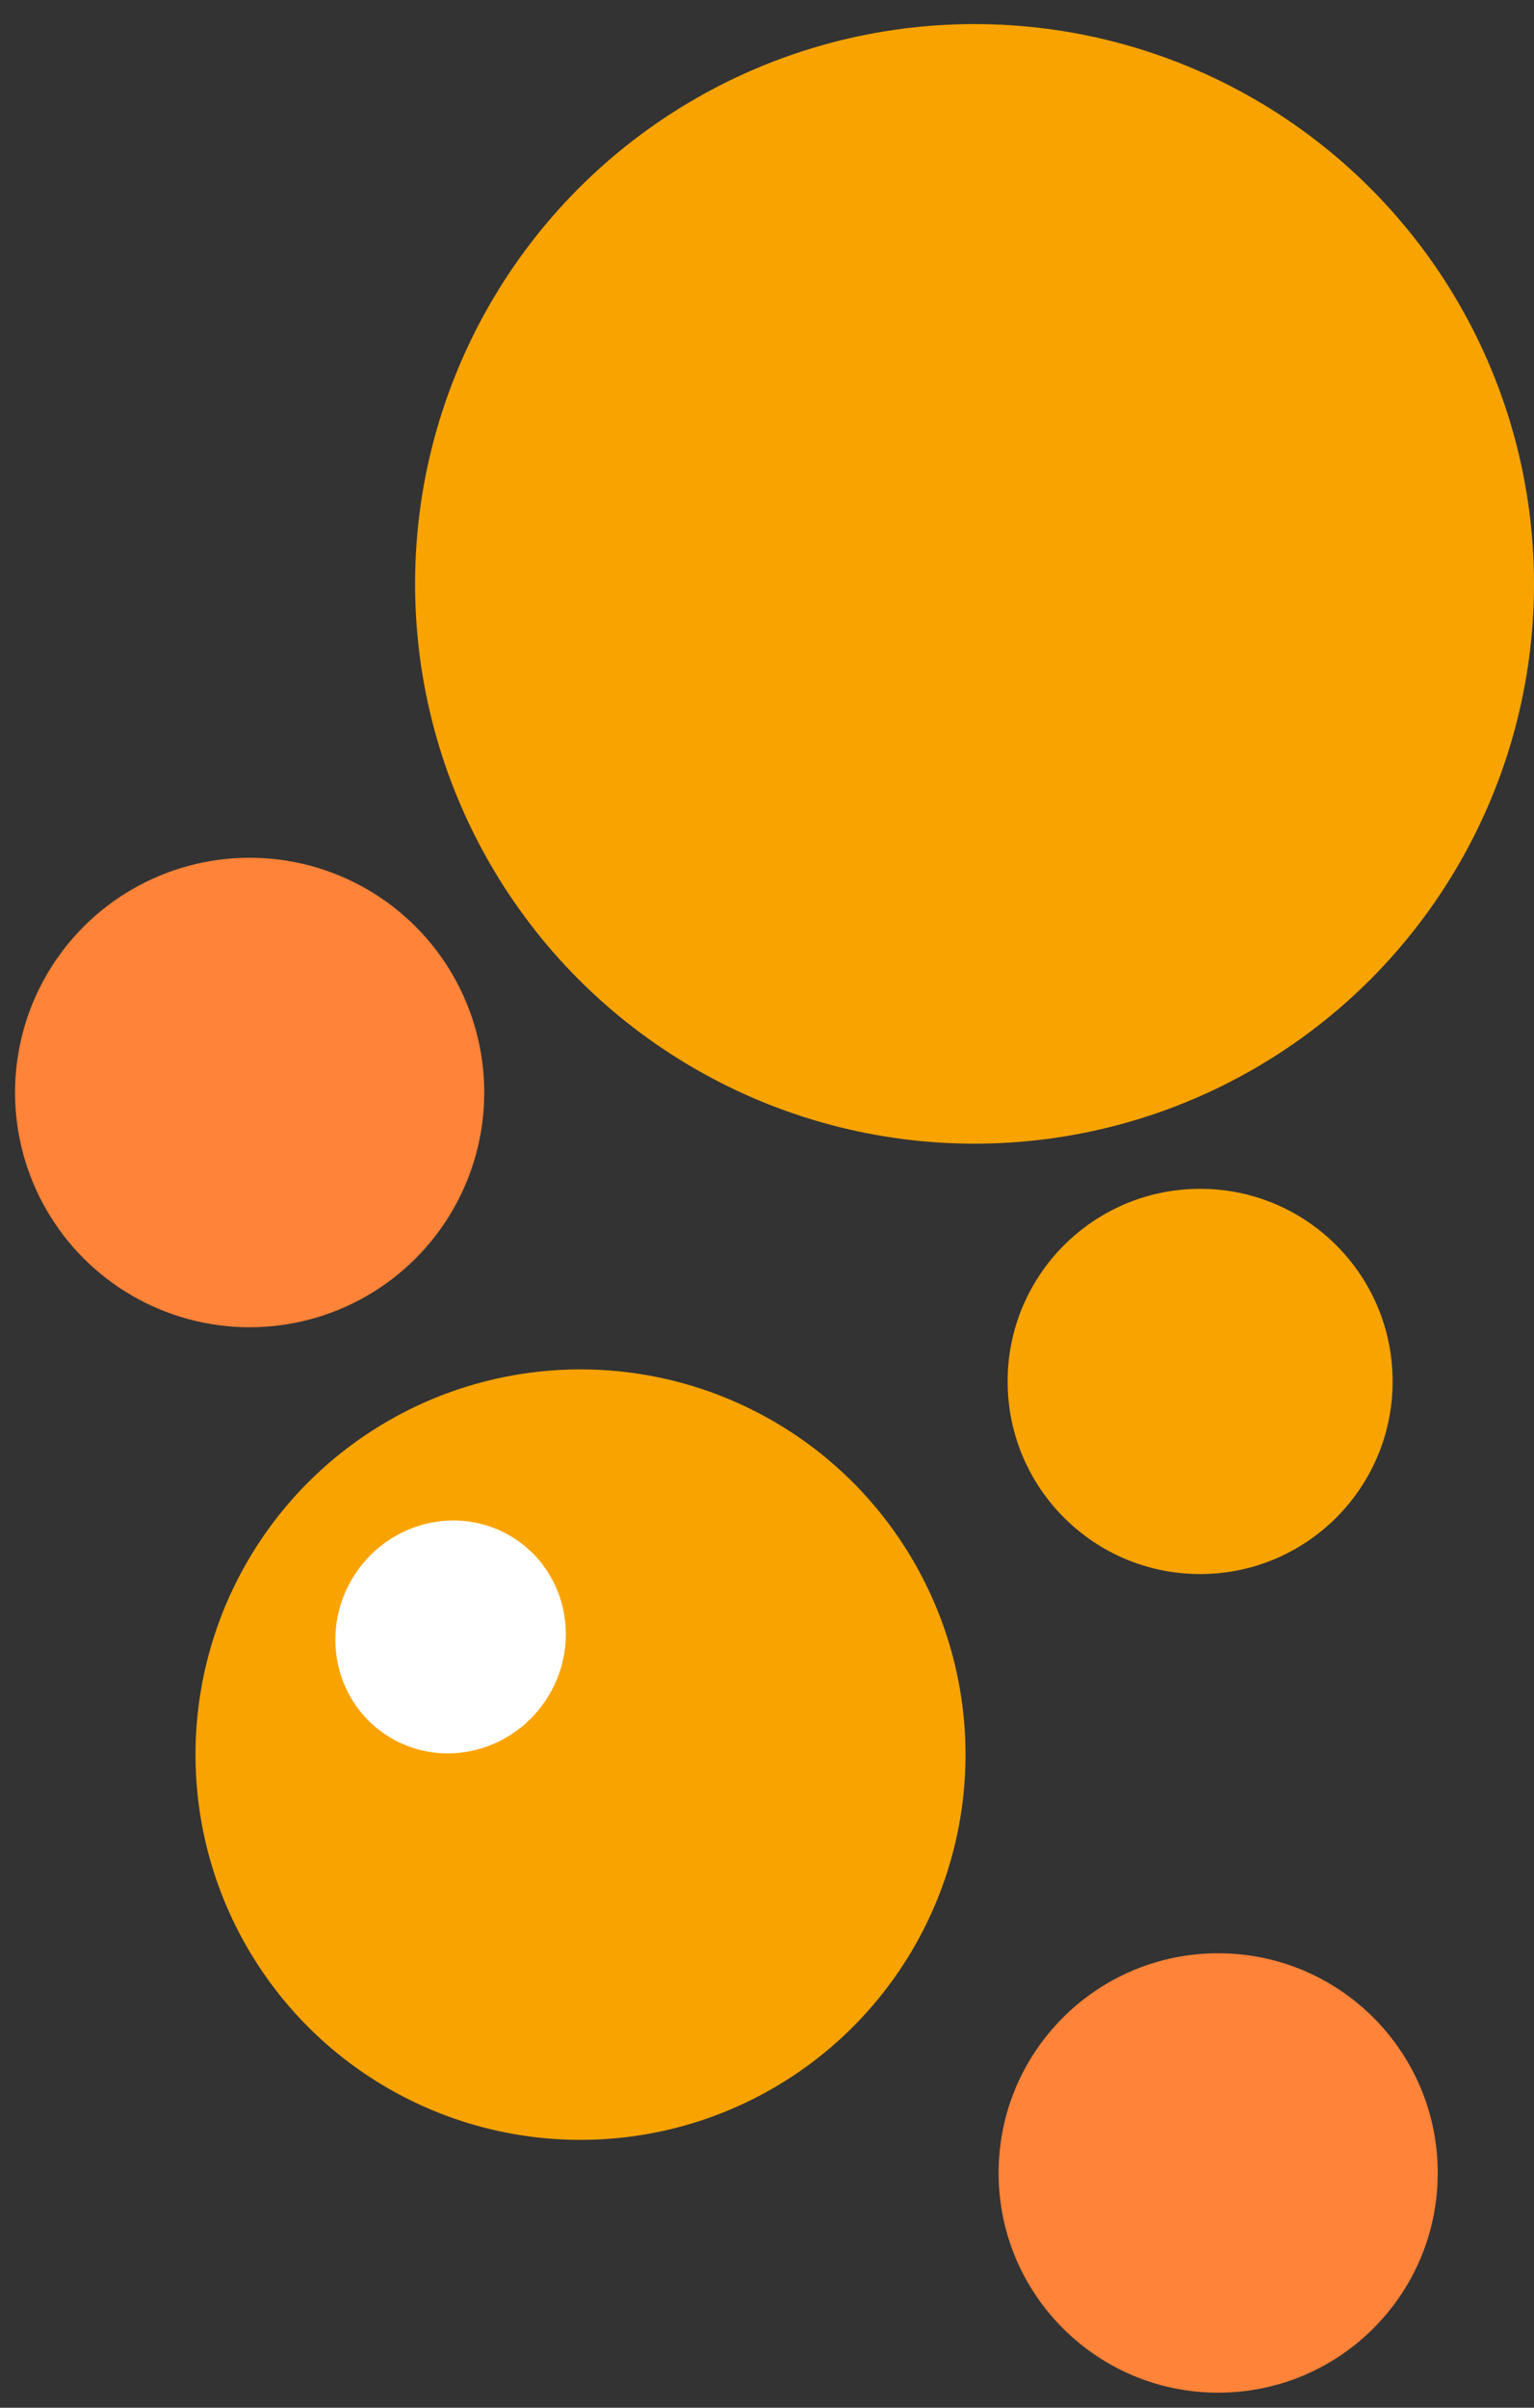 <?xml version="1.0" encoding="UTF-8" standalone="no"?>
<svg width="51px" height="80px" viewBox="0 0 51 80" version="1.1" xmlns="http://www.w3.org/2000/svg" xmlns:xlink="http://www.w3.org/1999/xlink">
    <rect x="0" y="0" width="51" height="80" fill="#333333" stroke="none"/>
    <g id="Page-1" stroke="none" stroke-width="1" fill="none" fill-rule="evenodd">
        <g id="Boiling_assets" transform="translate(-303, -378)">
            <g id="Layer_1">
                <g id="Group-2" transform="translate(303, 378)">
                    <circle id="Oval" fill="#F9A300" cx="32.4" cy="19.4" r="18.6"></circle>
                    <circle id="Oval" fill="#FF8338" cx="8.3" cy="36.3" r="7.8"></circle>
                    <circle id="Oval" fill="#F9A300" cx="19.3" cy="58.3" r="12.8"></circle>
                    <circle id="Oval" fill="#F9A300" cx="39.9" cy="45.9" r="6.4"></circle>
                    <circle id="Oval" fill="#FF8338" cx="40.5" cy="72.2" r="7.3"></circle>
                    <ellipse id="Oval" fill="#FFFFFF" transform="translate(14.981, 54.389) rotate(34.051) translate(-14.981, -54.389) " cx="14.981" cy="54.389" rx="3.8" ry="3.9"></ellipse>
                </g>
            </g>
        </g>
    </g>
</svg>